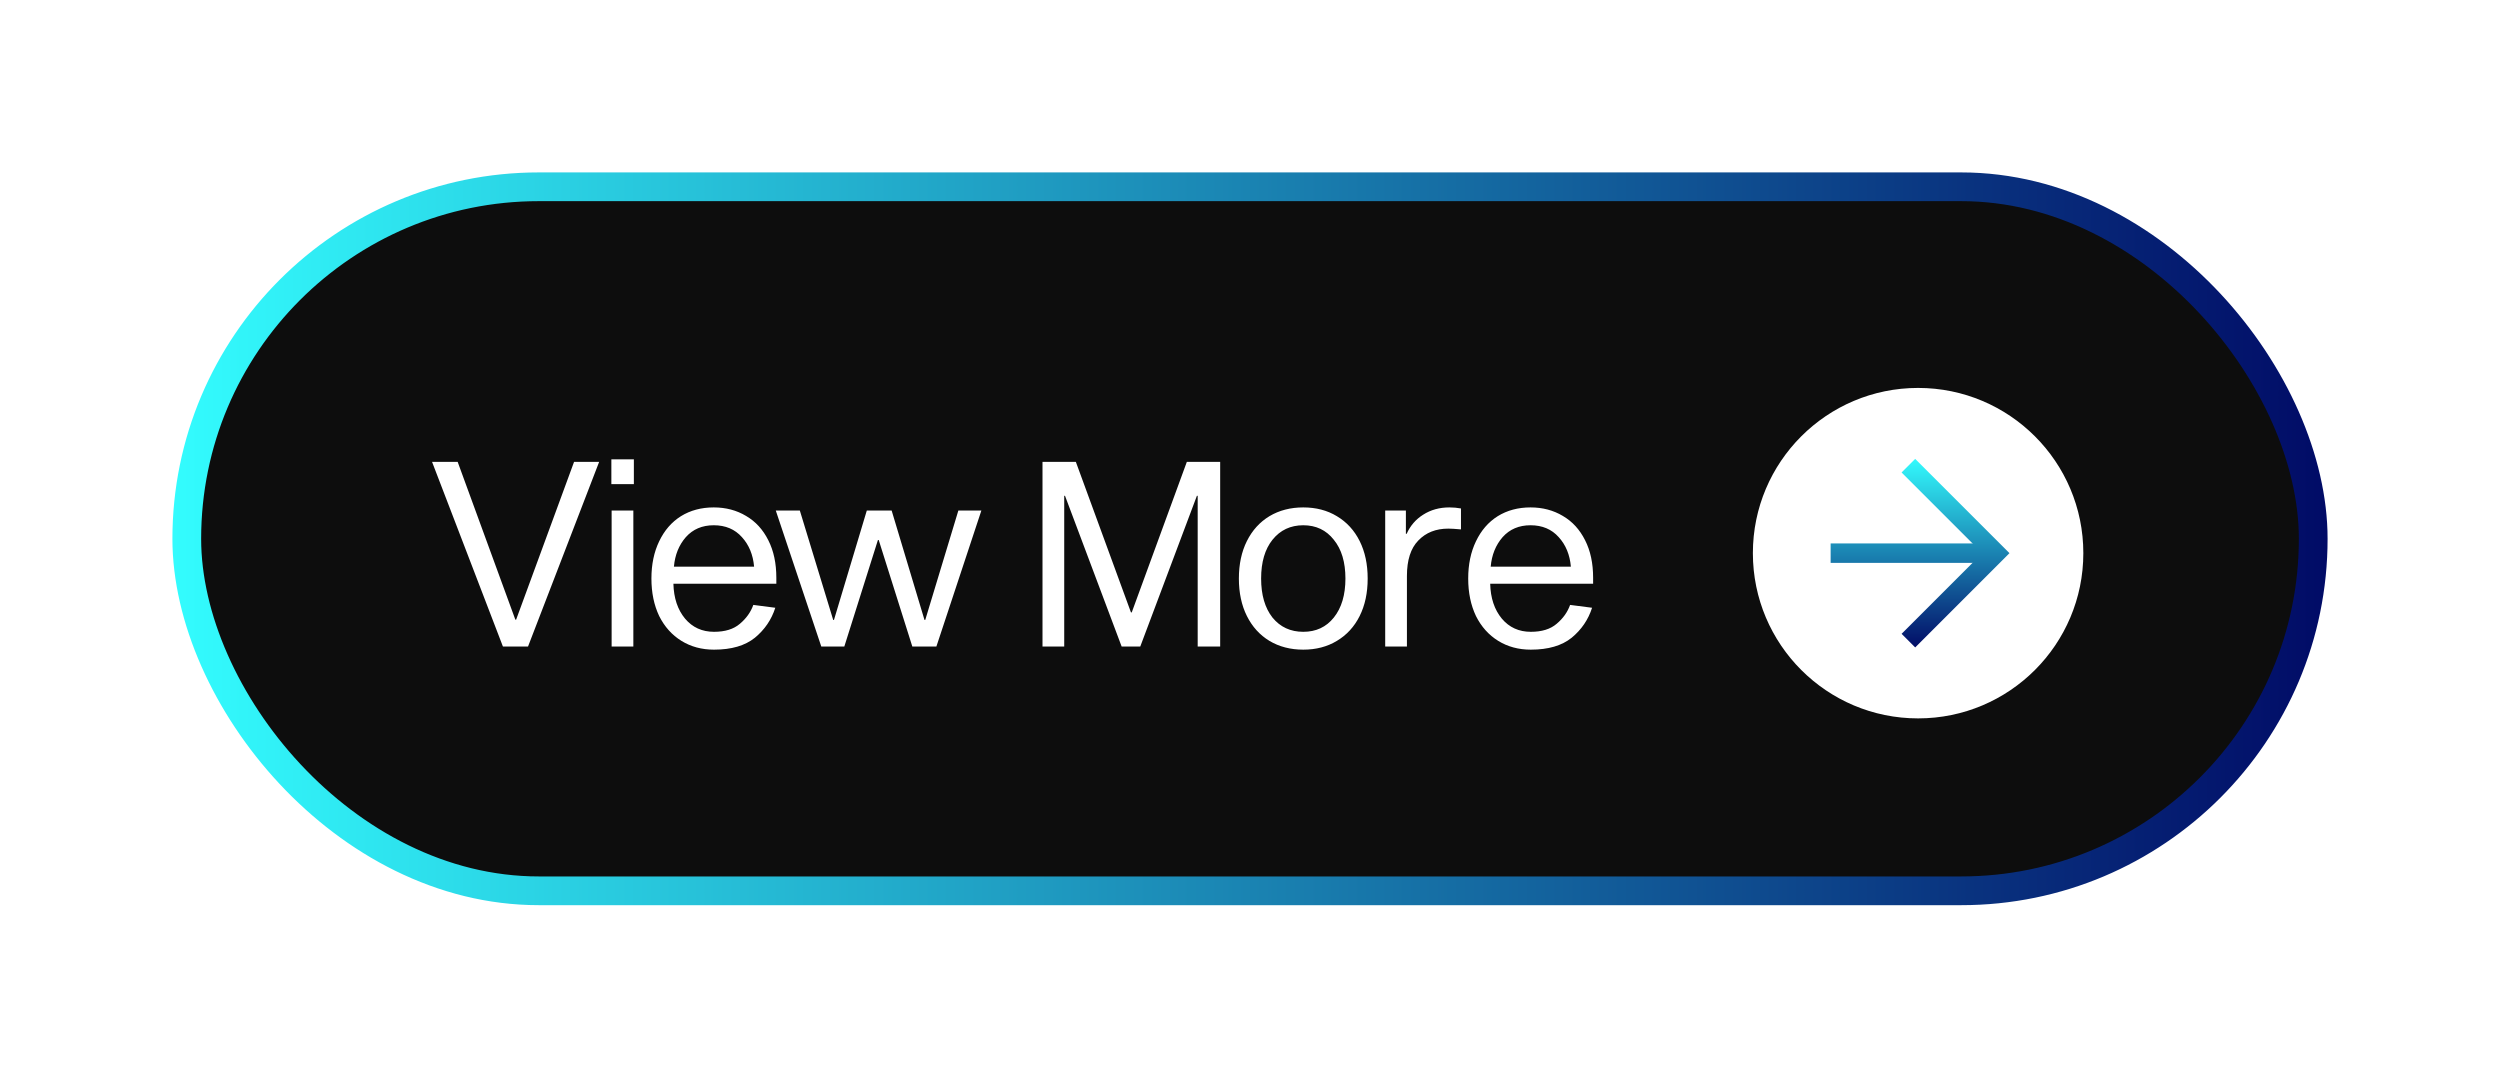 <svg width="174" height="75" viewBox="0 0 174 75" fill="none" xmlns="http://www.w3.org/2000/svg">
<g filter="url(#filter0_d_1_741)">
<rect x="9" y="9" width="148" height="49" rx="24.5" fill="#0D0D0D" stroke="url(#paint0_linear_1_741)" stroke-width="2"/>
<path d="M32.75 41H31.004L26.072 28.148H27.854L31.868 39.128H31.922L35.954 28.148H37.7L32.75 41ZM40.081 31.532V41H38.569V31.532H40.081ZM40.117 27.968V29.696H38.551V27.968H40.117ZM49.961 38.3C49.697 39.128 49.223 39.824 48.539 40.388C47.855 40.94 46.907 41.216 45.695 41.216C44.843 41.216 44.087 41.012 43.427 40.604C42.767 40.196 42.251 39.62 41.879 38.876C41.519 38.12 41.339 37.25 41.339 36.266C41.339 35.282 41.519 34.418 41.879 33.674C42.239 32.918 42.743 32.336 43.391 31.928C44.051 31.52 44.813 31.316 45.677 31.316C46.517 31.316 47.267 31.514 47.927 31.91C48.587 32.294 49.103 32.858 49.475 33.602C49.847 34.334 50.033 35.204 50.033 36.212V36.626H42.869C42.893 37.622 43.163 38.432 43.679 39.056C44.195 39.668 44.867 39.974 45.695 39.974C46.463 39.974 47.063 39.788 47.495 39.416C47.939 39.044 48.251 38.606 48.431 38.102L49.961 38.3ZM45.677 32.558C44.873 32.558 44.225 32.834 43.733 33.386C43.253 33.938 42.977 34.622 42.905 35.438H48.485C48.413 34.61 48.131 33.926 47.639 33.386C47.147 32.834 46.493 32.558 45.677 32.558ZM61.172 41H59.498L57.158 33.584H57.104L54.764 41H53.162L49.994 31.532H51.668L53.99 39.146H54.044L56.33 31.532H58.058L60.344 39.146H60.398L62.702 31.532H64.304L61.172 41ZM80.924 41H79.359V30.506H79.305L75.362 41H74.067L70.124 30.506H70.07V41H68.558V28.148H70.88L74.715 38.624H74.769L78.603 28.148H80.924V41ZM86.708 31.316C87.596 31.316 88.376 31.52 89.048 31.928C89.732 32.336 90.26 32.912 90.632 33.656C91.004 34.4 91.19 35.27 91.19 36.266C91.19 37.262 91.004 38.132 90.632 38.876C90.26 39.62 89.732 40.196 89.048 40.604C88.376 41.012 87.596 41.216 86.708 41.216C85.82 41.216 85.034 41.012 84.35 40.604C83.678 40.196 83.156 39.62 82.784 38.876C82.412 38.132 82.226 37.262 82.226 36.266C82.226 35.27 82.412 34.4 82.784 33.656C83.156 32.912 83.678 32.336 84.35 31.928C85.034 31.52 85.82 31.316 86.708 31.316ZM86.708 39.974C87.596 39.974 88.304 39.644 88.832 38.984C89.372 38.312 89.642 37.406 89.642 36.266C89.642 35.126 89.372 34.226 88.832 33.566C88.304 32.894 87.596 32.558 86.708 32.558C85.82 32.558 85.106 32.894 84.566 33.566C84.038 34.226 83.774 35.126 83.774 36.266C83.774 37.406 84.038 38.312 84.566 38.984C85.106 39.644 85.82 39.974 86.708 39.974ZM93.85 33.152H93.904C94.156 32.588 94.54 32.144 95.056 31.82C95.584 31.484 96.19 31.316 96.874 31.316C97.15 31.316 97.42 31.34 97.684 31.388V32.846C97.288 32.81 96.994 32.792 96.802 32.792C95.938 32.792 95.242 33.068 94.714 33.62C94.186 34.16 93.922 34.982 93.922 36.086V41H92.41V31.532H93.85V33.152ZM106.809 38.3C106.545 39.128 106.071 39.824 105.387 40.388C104.703 40.94 103.755 41.216 102.543 41.216C101.691 41.216 100.935 41.012 100.275 40.604C99.615 40.196 99.099 39.62 98.727 38.876C98.367 38.12 98.187 37.25 98.187 36.266C98.187 35.282 98.367 34.418 98.727 33.674C99.087 32.918 99.591 32.336 100.239 31.928C100.899 31.52 101.661 31.316 102.525 31.316C103.365 31.316 104.115 31.514 104.775 31.91C105.435 32.294 105.951 32.858 106.323 33.602C106.695 34.334 106.881 35.204 106.881 36.212V36.626H99.717C99.741 37.622 100.011 38.432 100.527 39.056C101.043 39.668 101.715 39.974 102.543 39.974C103.311 39.974 103.911 39.788 104.343 39.416C104.787 39.044 105.099 38.606 105.279 38.102L106.809 38.3ZM102.525 32.558C101.721 32.558 101.073 32.834 100.581 33.386C100.101 33.938 99.825 34.622 99.753 35.438H105.333C105.261 34.61 104.979 33.926 104.487 33.386C103.995 32.834 103.341 32.558 102.525 32.558Z" fill="white"/>
<circle cx="129.5" cy="34.5" r="11.5" transform="rotate(-90 129.5 34.5)" fill="white"/>
<path d="M135.859 34.499L129.297 41.061L128.35 40.114L133.965 34.499L128.35 28.885L129.297 27.938L135.859 34.499Z" fill="url(#paint1_linear_1_741)"/>
<path d="M123.412 35.176V33.823H134.912V35.176H123.412Z" fill="url(#paint2_linear_1_741)"/>
</g>
<defs>
<filter id="filter0_d_1_741" x="0" y="0" width="174" height="75" filterUnits="userSpaceOnUse" color-interpolation-filters="sRGB">
<feFlood flood-opacity="0" result="BackgroundImageFix"/>
<feColorMatrix in="SourceAlpha" type="matrix" values="0 0 0 0 0 0 0 0 0 0 0 0 0 0 0 0 0 0 127 0" result="hardAlpha"/>
<feOffset dx="4" dy="4"/>
<feGaussianBlur stdDeviation="6"/>
<feComposite in2="hardAlpha" operator="out"/>
<feColorMatrix type="matrix" values="0 0 0 0 0 0 0 0 0 0 0 0 0 0 0 0 0 0 0.15 0"/>
<feBlend mode="normal" in2="BackgroundImageFix" result="effect1_dropShadow_1_741"/>
<feBlend mode="normal" in="SourceGraphic" in2="effect1_dropShadow_1_741" result="shape"/>
</filter>
<linearGradient id="paint0_linear_1_741" x1="8" y1="33.5" x2="158" y2="33.5" gradientUnits="userSpaceOnUse">
<stop stop-color="#33FCFE"/>
<stop offset="1" stop-color="#010B66"/>
</linearGradient>
<linearGradient id="paint1_linear_1_741" x1="129.636" y1="27.938" x2="129.636" y2="41.061" gradientUnits="userSpaceOnUse">
<stop stop-color="#33FAFD"/>
<stop offset="1" stop-color="#020D67"/>
</linearGradient>
<linearGradient id="paint2_linear_1_741" x1="129.636" y1="27.938" x2="129.636" y2="41.061" gradientUnits="userSpaceOnUse">
<stop stop-color="#33FAFD"/>
<stop offset="1" stop-color="#020D67"/>
</linearGradient>
</defs>
</svg>
